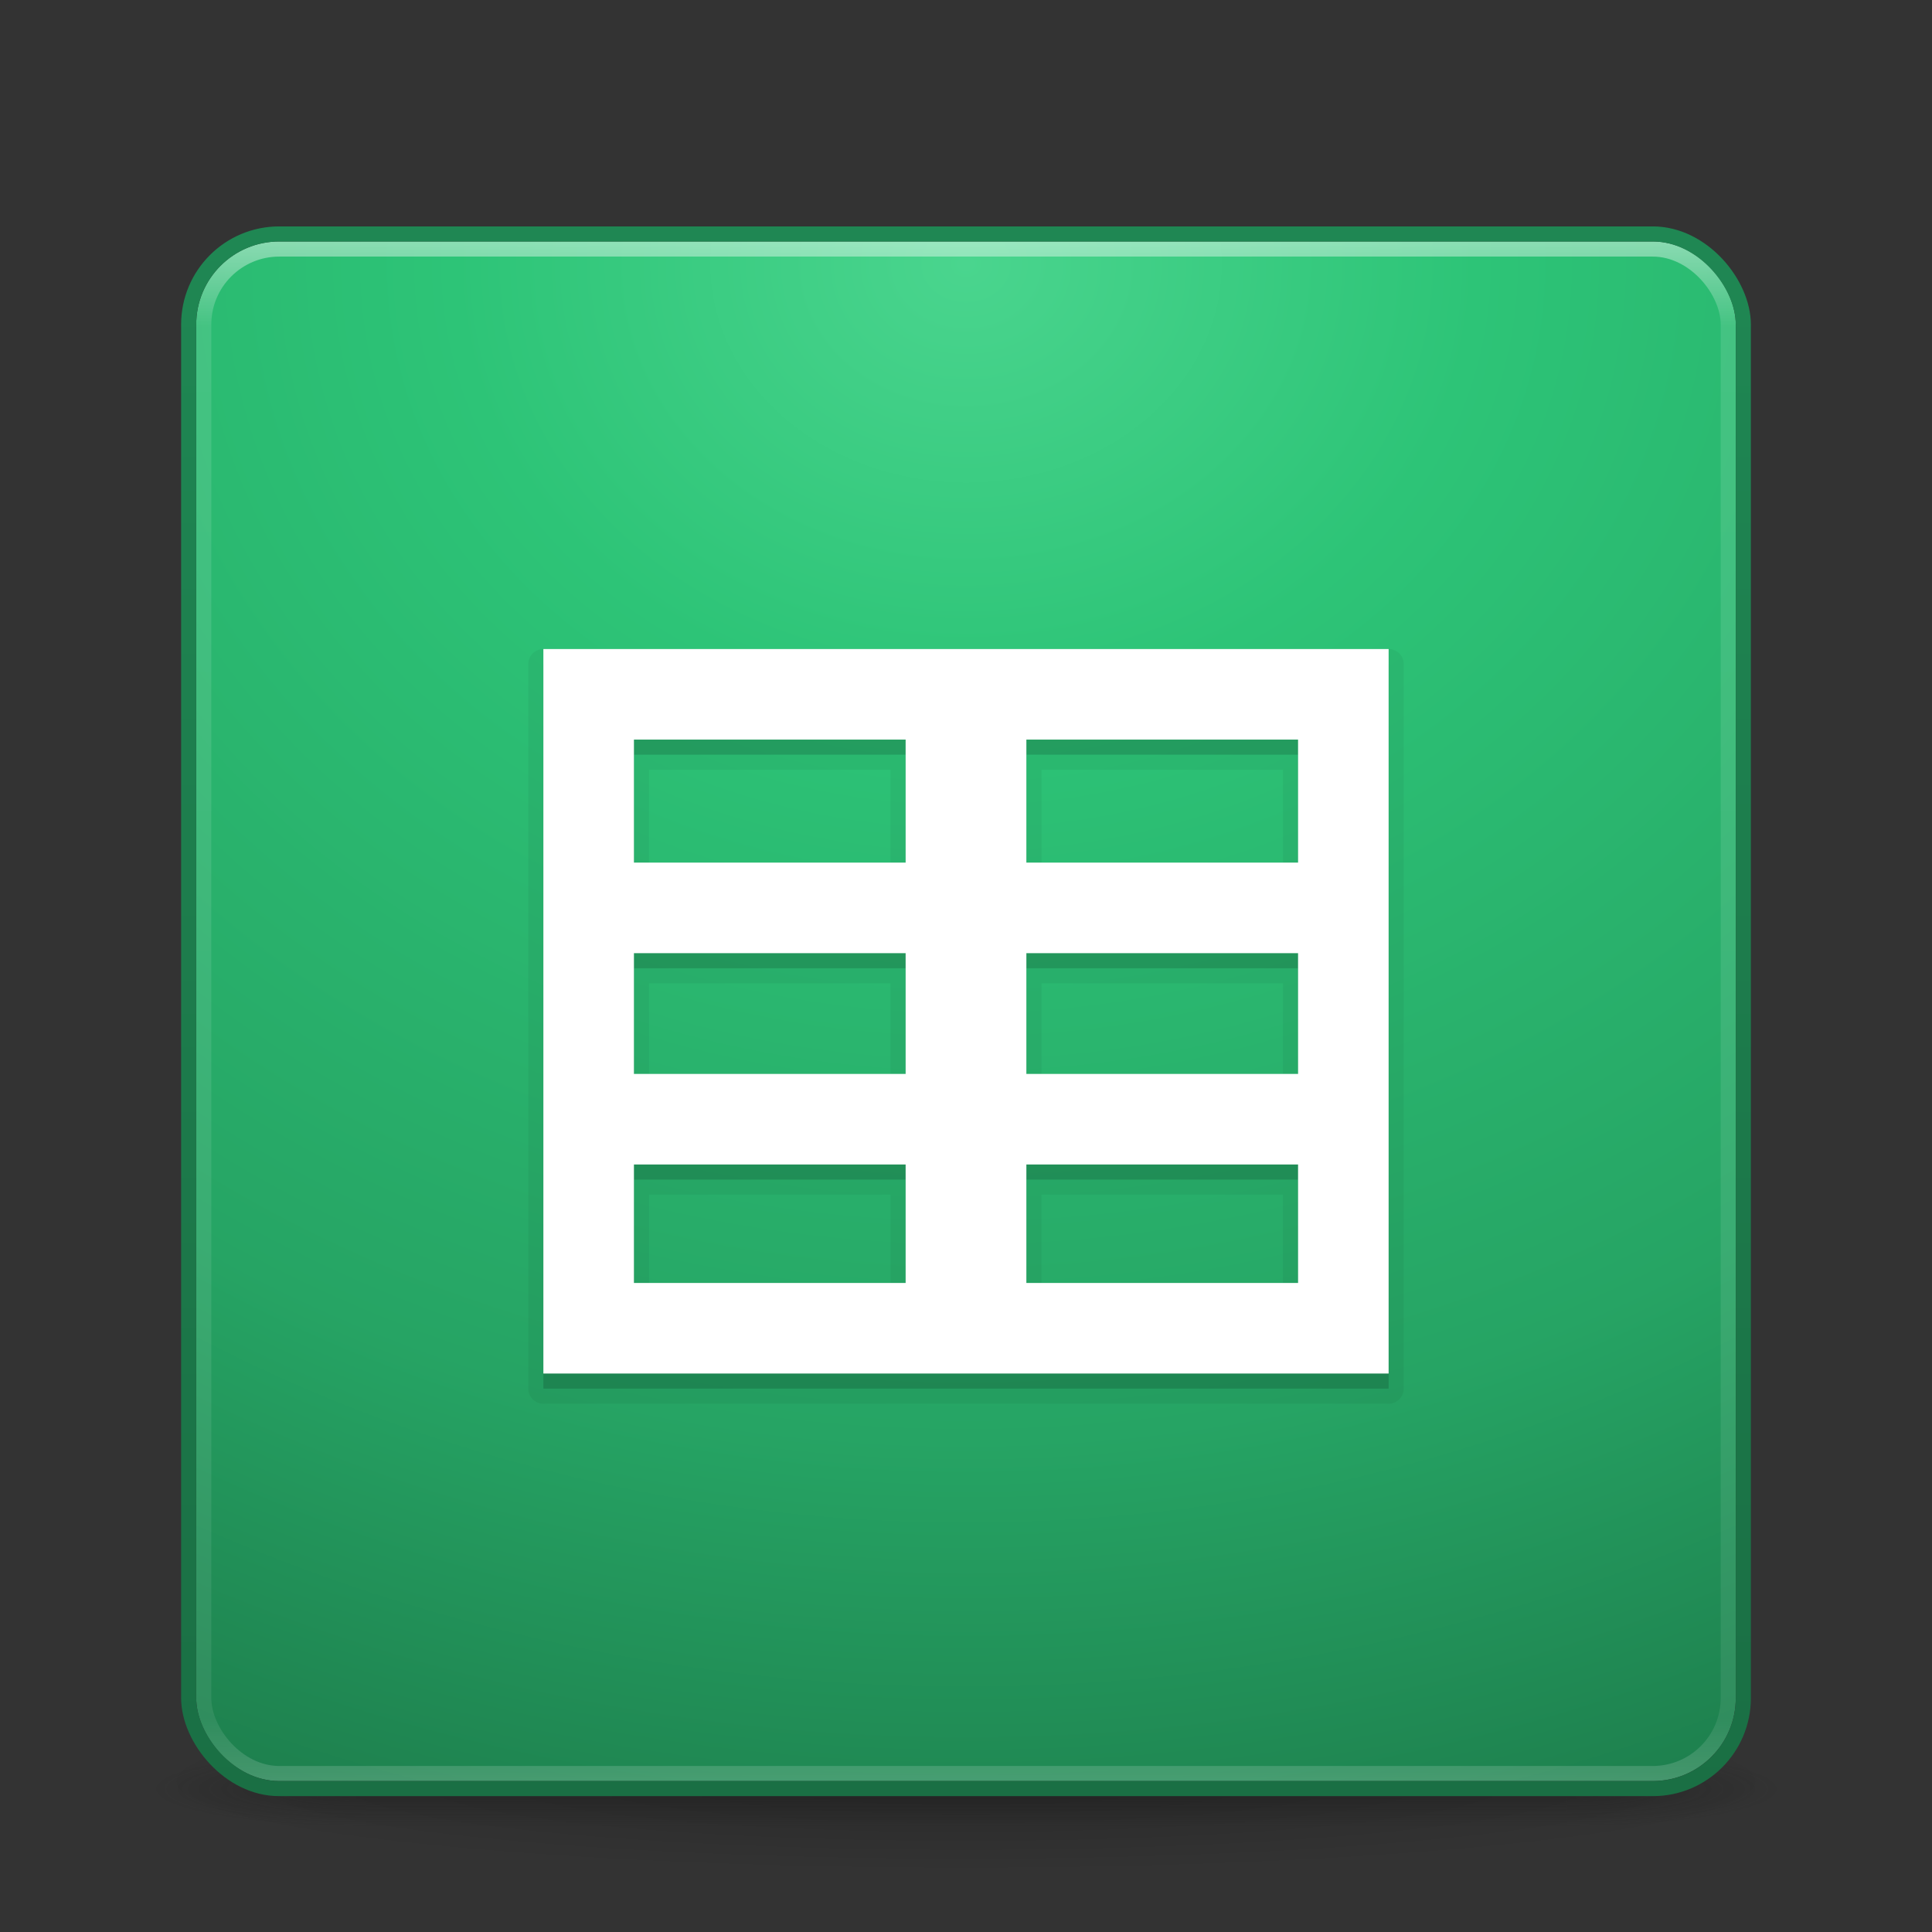 <?xml version="1.0" encoding="UTF-8" standalone="no"?>
<svg xmlns:rdf="http://www.w3.org/1999/02/22-rdf-syntax-ns#" xmlns="http://www.w3.org/2000/svg" height="128" width="128" version="1.1" xmlns:cc="http://creativecommons.org/ns#" xmlns:xlink="http://www.w3.org/1999/xlink" xmlns:dc="http://purl.org/dc/elements/1.1/">
 <rect width="100%" height="100%" fill="#333333" stroke="none"/>
 <defs>
  <linearGradient id="e" y2="5.363" gradientUnits="userSpaceOnUse" x2="-.305" gradientTransform="matrix(2.641 0 0 2.641 109.65 .974)" y1="44.777" x1="-.305">
   <stop stop-color="#1a6f44" offset="0"/>
   <stop stop-color="#1f8753" offset="1"/>
  </linearGradient>
  <linearGradient id="f" y2="43" gradientUnits="userSpaceOnUse" x2="24" gradientTransform="matrix(2.73 0 0 2.73 -1.514 1.486)" y1="5" x1="24">
   <stop stop-color="#fff" offset="0"/>
   <stop stop-color="#fff" stop-opacity=".235" offset=".063"/>
   <stop stop-color="#fff" stop-opacity=".157" offset=".951"/>
   <stop stop-color="#fff" stop-opacity=".392" offset="1"/>
  </linearGradient>
  <radialGradient id="b" gradientUnits="userSpaceOnUse" cy="8.45" cx="7.496" gradientTransform="matrix(0 5.524 -6.466 -1.5035e-7 118.64 -23.881)" r="20">
   <stop stop-color="#4ad58e" offset="0"/>
   <stop stop-color="#2dc477" offset=".262"/>
   <stop stop-color="#26a464" offset=".705"/>
   <stop stop-color="#1d7d4c" offset="1"/>
  </radialGradient>
  <radialGradient id="d" gradientUnits="userSpaceOnUse" cy="43.5" cx="4.993" gradientTransform="matrix(2.004 0 0 1.4 27.988 -17.4)" r="2.5">
   <stop stop-color="#181818" offset="0"/>
   <stop stop-color="#181818" stop-opacity="0" offset="1"/>
  </radialGradient>
  <radialGradient id="c" gradientUnits="userSpaceOnUse" cy="43.5" cx="4.993" gradientTransform="matrix(2.004 0 0 1.4 -20.012 -104.4)" r="2.5">
   <stop stop-color="#181818" offset="0"/>
   <stop stop-color="#181818" stop-opacity="0" offset="1"/>
  </radialGradient>
  <linearGradient id="g" y2="39.999" gradientUnits="userSpaceOnUse" x2="25.058" y1="47.028" x1="25.058">
   <stop stop-color="#181818" stop-opacity="0" offset="0"/>
   <stop stop-color="#181818" offset=".5"/>
   <stop stop-color="#181818" stop-opacity="0" offset="1"/>
  </linearGradient>
  <radialGradient id="a" gradientUnits="userSpaceOnUse" cy="93.468" cx="-4.029" gradientTransform="matrix(1.556 0 0 .17 70.27 102.13)" r="35.338">
   <stop offset="0"/>
   <stop stop-opacity="0" offset="1"/>
  </radialGradient>
 </defs>
 <path opacity=".2" style="color:#000000" d="m119 118a55 6 0 1 1 -110 0 55 6 0 1 1 110 0z" fill="url(#a)"/>
 <g transform="matrix(2.7 0 0 .556 -0.8 94.889)">
  <g opacity=".4" transform="matrix(1.053 0 0 1.286 -1.263 -13.429)">
   <rect height="7" width="5" y="40" x="38" fill="url(#d)"/>
   <rect transform="scale(-1)" height="7" width="5" y="-47" x="-10" fill="url(#c)"/>
   <rect height="7" width="28" y="40" x="10" fill="url(#g)"/>
  </g>
 </g>
 <rect style="color:#000000" rx="5.5" ry="5.5" height="102" width="102" y="16" x="13" fill="url(#b)"/>
 <rect opacity=".5" stroke-linejoin="round" rx="5" ry="5" height="101" width="101" stroke="url(#f)" stroke-linecap="round" y="16.5" x="13.5" fill="none"/>
 <rect stroke-linejoin="round" style="color:#000000" rx="6" ry="6" height="103" width="103" stroke="url(#e)" stroke-linecap="round" y="15.5" x="12.5" fill="none"/>
 <path opacity=".15" style="color-rendering:auto;text-decoration-color:#000000;color:#000000;isolation:auto;mix-blend-mode:normal;shape-rendering:auto;solid-color:#000000;block-progression:tb;text-decoration-line:none;text-decoration-style:solid;image-rendering:auto;white-space:normal;text-indent:0;text-transform:none" d="m36 44v3 11.15 6 8 6 13.85h56v-13.85-6-8-6-14.15h-56zm6 6h18v8.15h-18v-8.15zm26 0h18v8.15h-18v-8.15zm-26 14.15h18v8h-18v-8zm26 0h18v8h-18v-8zm-26 14h18v7.85h-18v-7.85zm26 0h18v7.85h-18v-7.85z" fill-rule="evenodd"/>
 <path opacity=".05" style="color-rendering:auto;text-decoration-color:#000000;color:#000000;isolation:auto;mix-blend-mode:normal;shape-rendering:auto;solid-color:#000000;block-progression:tb;text-decoration-line:none;text-decoration-style:solid;image-rendering:auto;white-space:normal;text-indent:0;text-transform:none" d="m36 43a1 1 0 0 0 -1 1v3 11.15 6 8 6 13.85a1 1 0 0 0 1 1h56a1 1 0 0 0 1 -1v-13.85-6-8-6-14.15a1 1 0 0 0 -1 -1h-56zm7 8h16v6.15h-16v-6.15zm26 0h16v6.15h-16v-6.15zm-26 14.15h16v6h-16v-6zm26 0h16v6h-16v-6zm-26 14h16v5.85h-16v-5.85zm26 0h16v5.85h-16v-5.85z" fill-rule="evenodd"/>
 <path style="color-rendering:auto;text-decoration-color:#000000;color:#000000;isolation:auto;mix-blend-mode:normal;shape-rendering:auto;solid-color:#000000;block-progression:tb;text-decoration-line:none;text-decoration-style:solid;image-rendering:auto;white-space:normal;text-indent:0;text-transform:none" d="m36 43v3 11.15 6 8 6 13.85h56v-13.85-6-8-6-14.15h-56zm6 6h18v8.15h-18v-8.15zm26 0h18v8.15h-18v-8.15zm-26 14.15h18v8h-18v-8zm26 0h18v8h-18v-8zm-26 14h18v7.85h-18v-7.85zm26 0h18v7.85h-18v-7.85z" fill-rule="evenodd" fill="#fff"/>
</svg>
